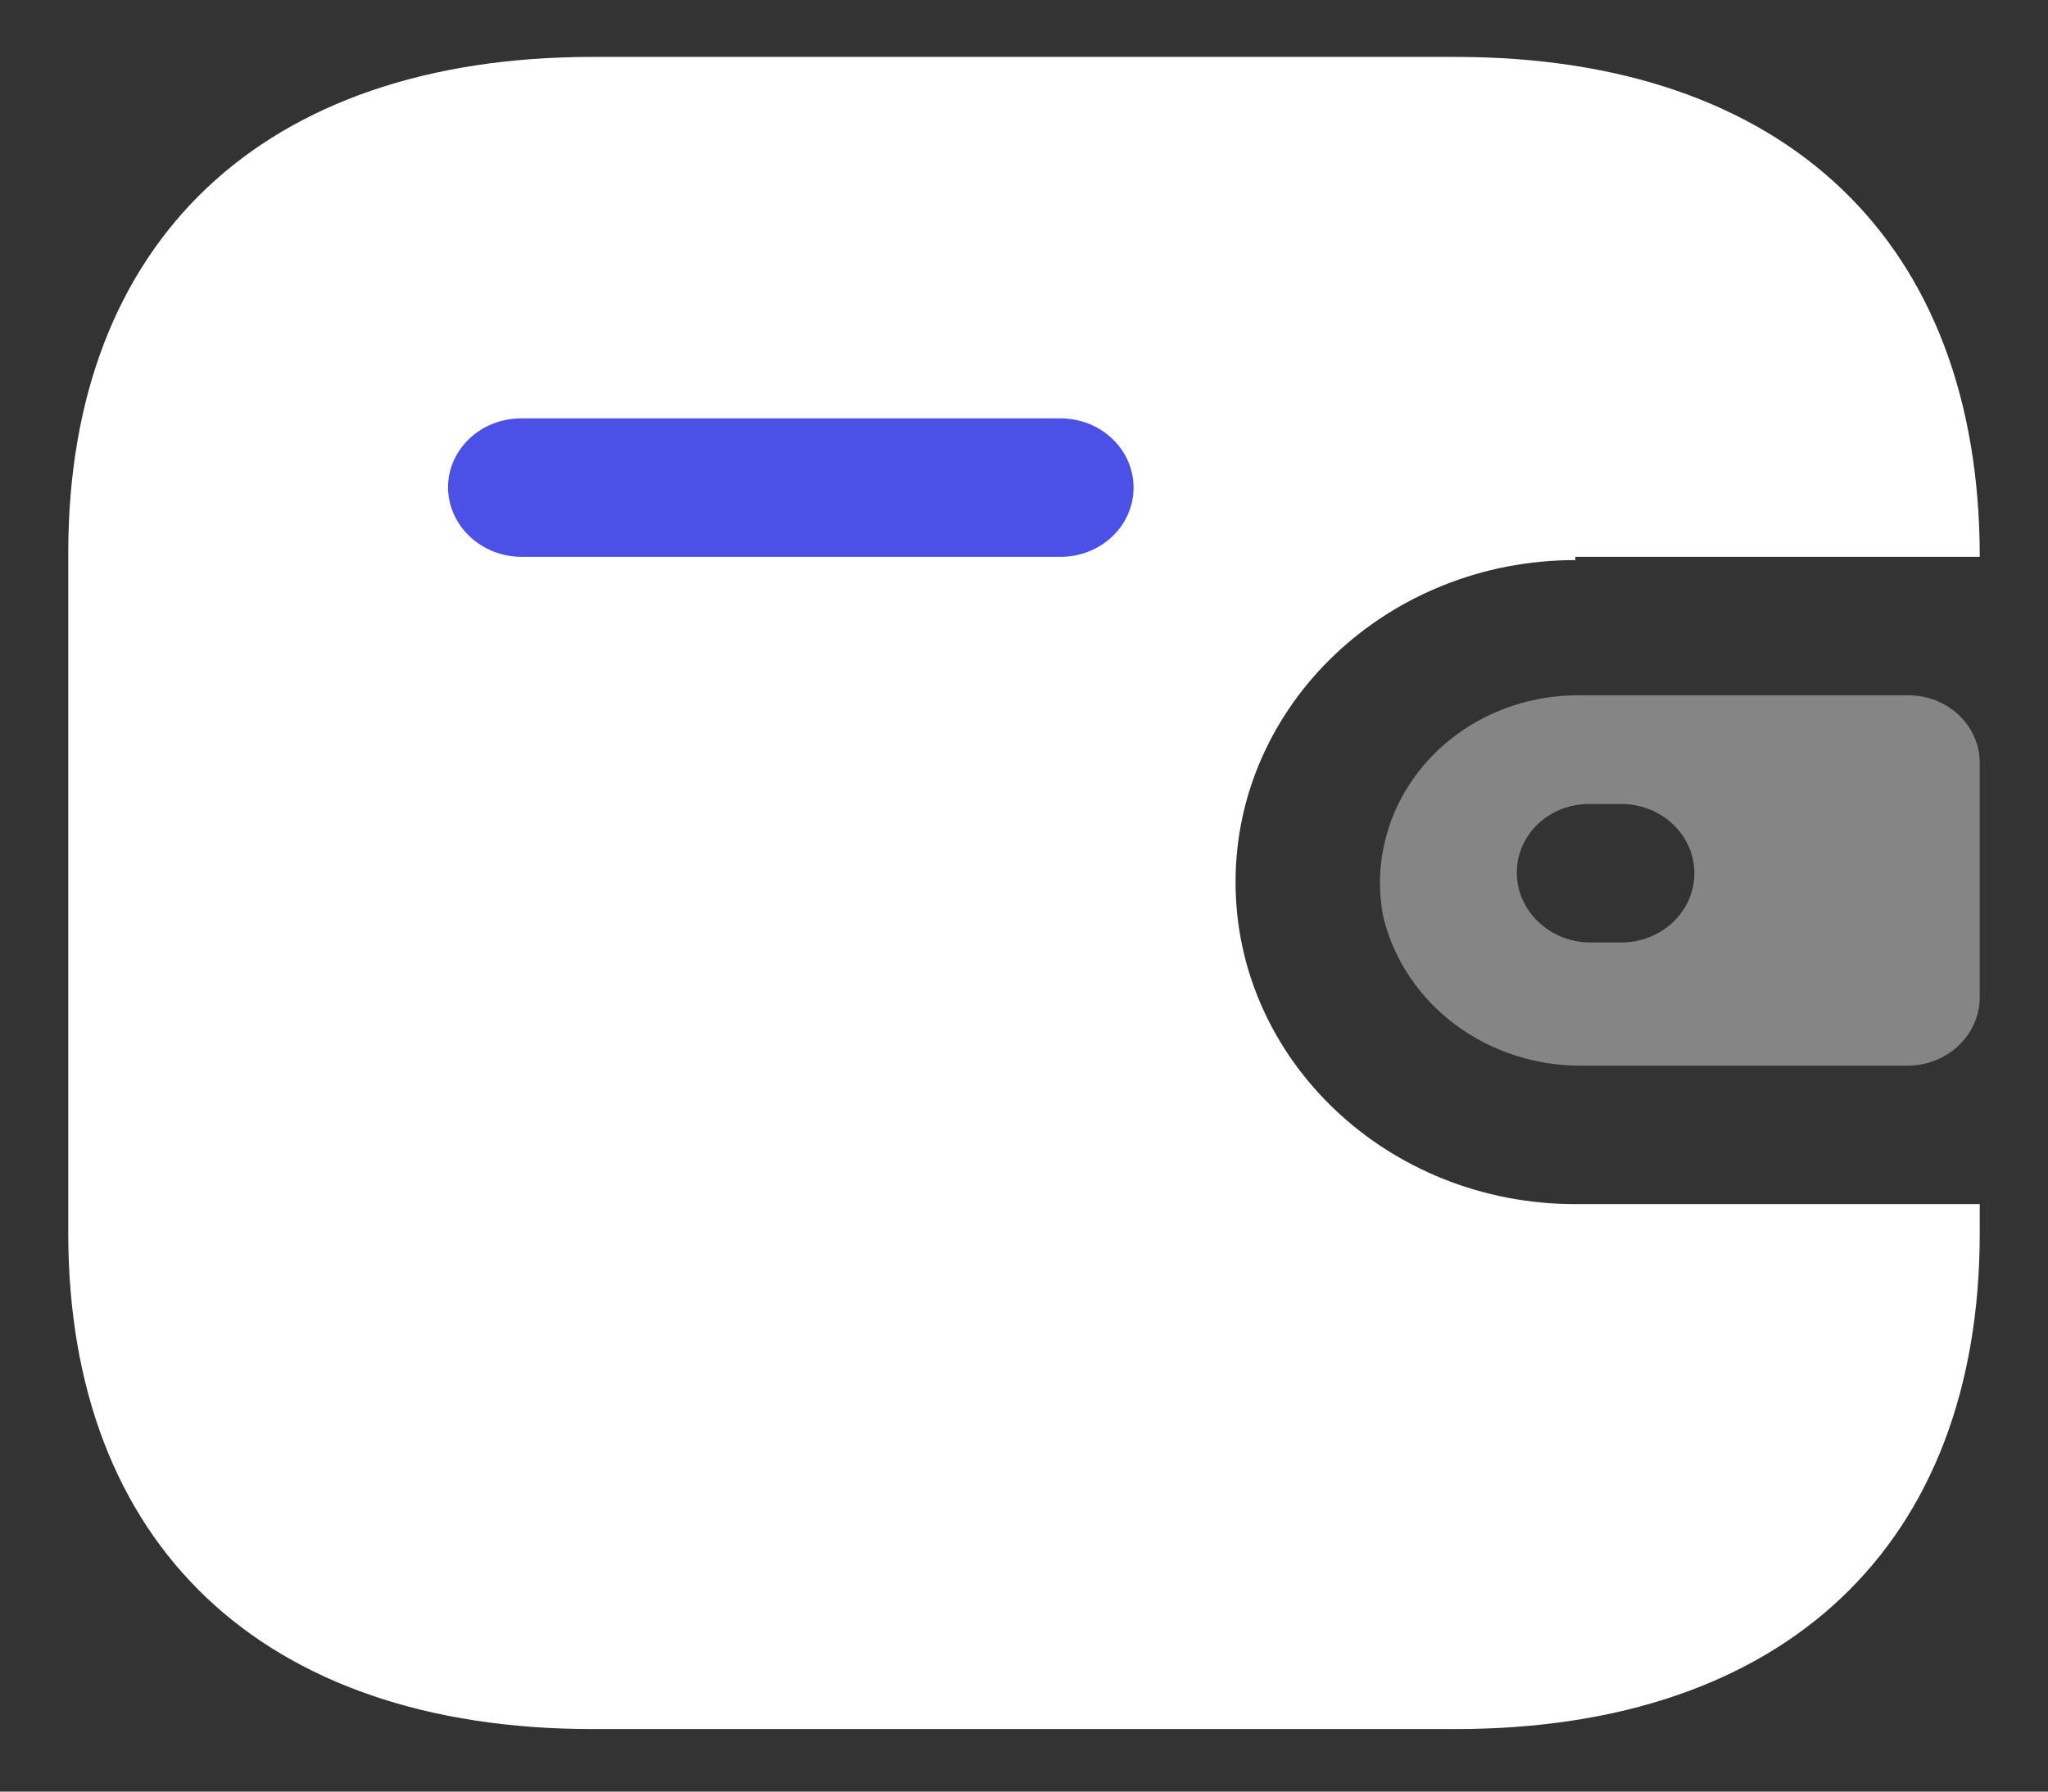 <svg width="24" height="21" viewBox="0 0 24 21" fill="none" xmlns="http://www.w3.org/2000/svg">
<rect x="0" y="0" width="24" height="21" fill="#333333" stroke="none"/>
<path fill-rule="evenodd" clip-rule="evenodd" d="M18.462 8.15H22.364C22.826 8.15 23.2 8.505 23.2 8.942V11.698C23.195 12.133 22.824 12.485 22.364 12.491H18.551C17.438 12.505 16.464 11.782 16.212 10.754C16.085 10.116 16.263 9.458 16.697 8.955C17.131 8.453 17.777 8.158 18.462 8.15ZM18.631 11.047H19C19.472 11.047 19.856 10.684 19.856 10.236C19.856 9.787 19.472 9.424 19 9.424H18.631C18.405 9.421 18.187 9.505 18.026 9.655C17.866 9.806 17.775 10.012 17.775 10.226C17.775 10.676 18.157 11.042 18.631 11.047Z" fill="white" fill-opacity="0.4"/>
<path d="M18.461 6.527H23.2C23.2 2.828 20.92 0.667 17.057 0.667H6.943C3.08 0.667 0.8 2.828 0.8 6.48V14.454C0.8 18.106 3.08 20.267 6.943 20.267H17.057C20.92 20.267 23.2 18.106 23.2 14.454V14.114H18.461C16.262 14.114 14.479 12.424 14.479 10.339C14.479 8.255 16.262 6.565 18.461 6.565V6.527Z" fill="white"/>
<path d="M12.428 6.527H6.106C5.631 6.522 5.25 6.156 5.25 5.706C5.255 5.262 5.637 4.904 6.106 4.904H12.428C12.901 4.904 13.284 5.267 13.284 5.716C13.284 6.164 12.901 6.527 12.428 6.527Z" fill="#4B50E6"/>
</svg>

